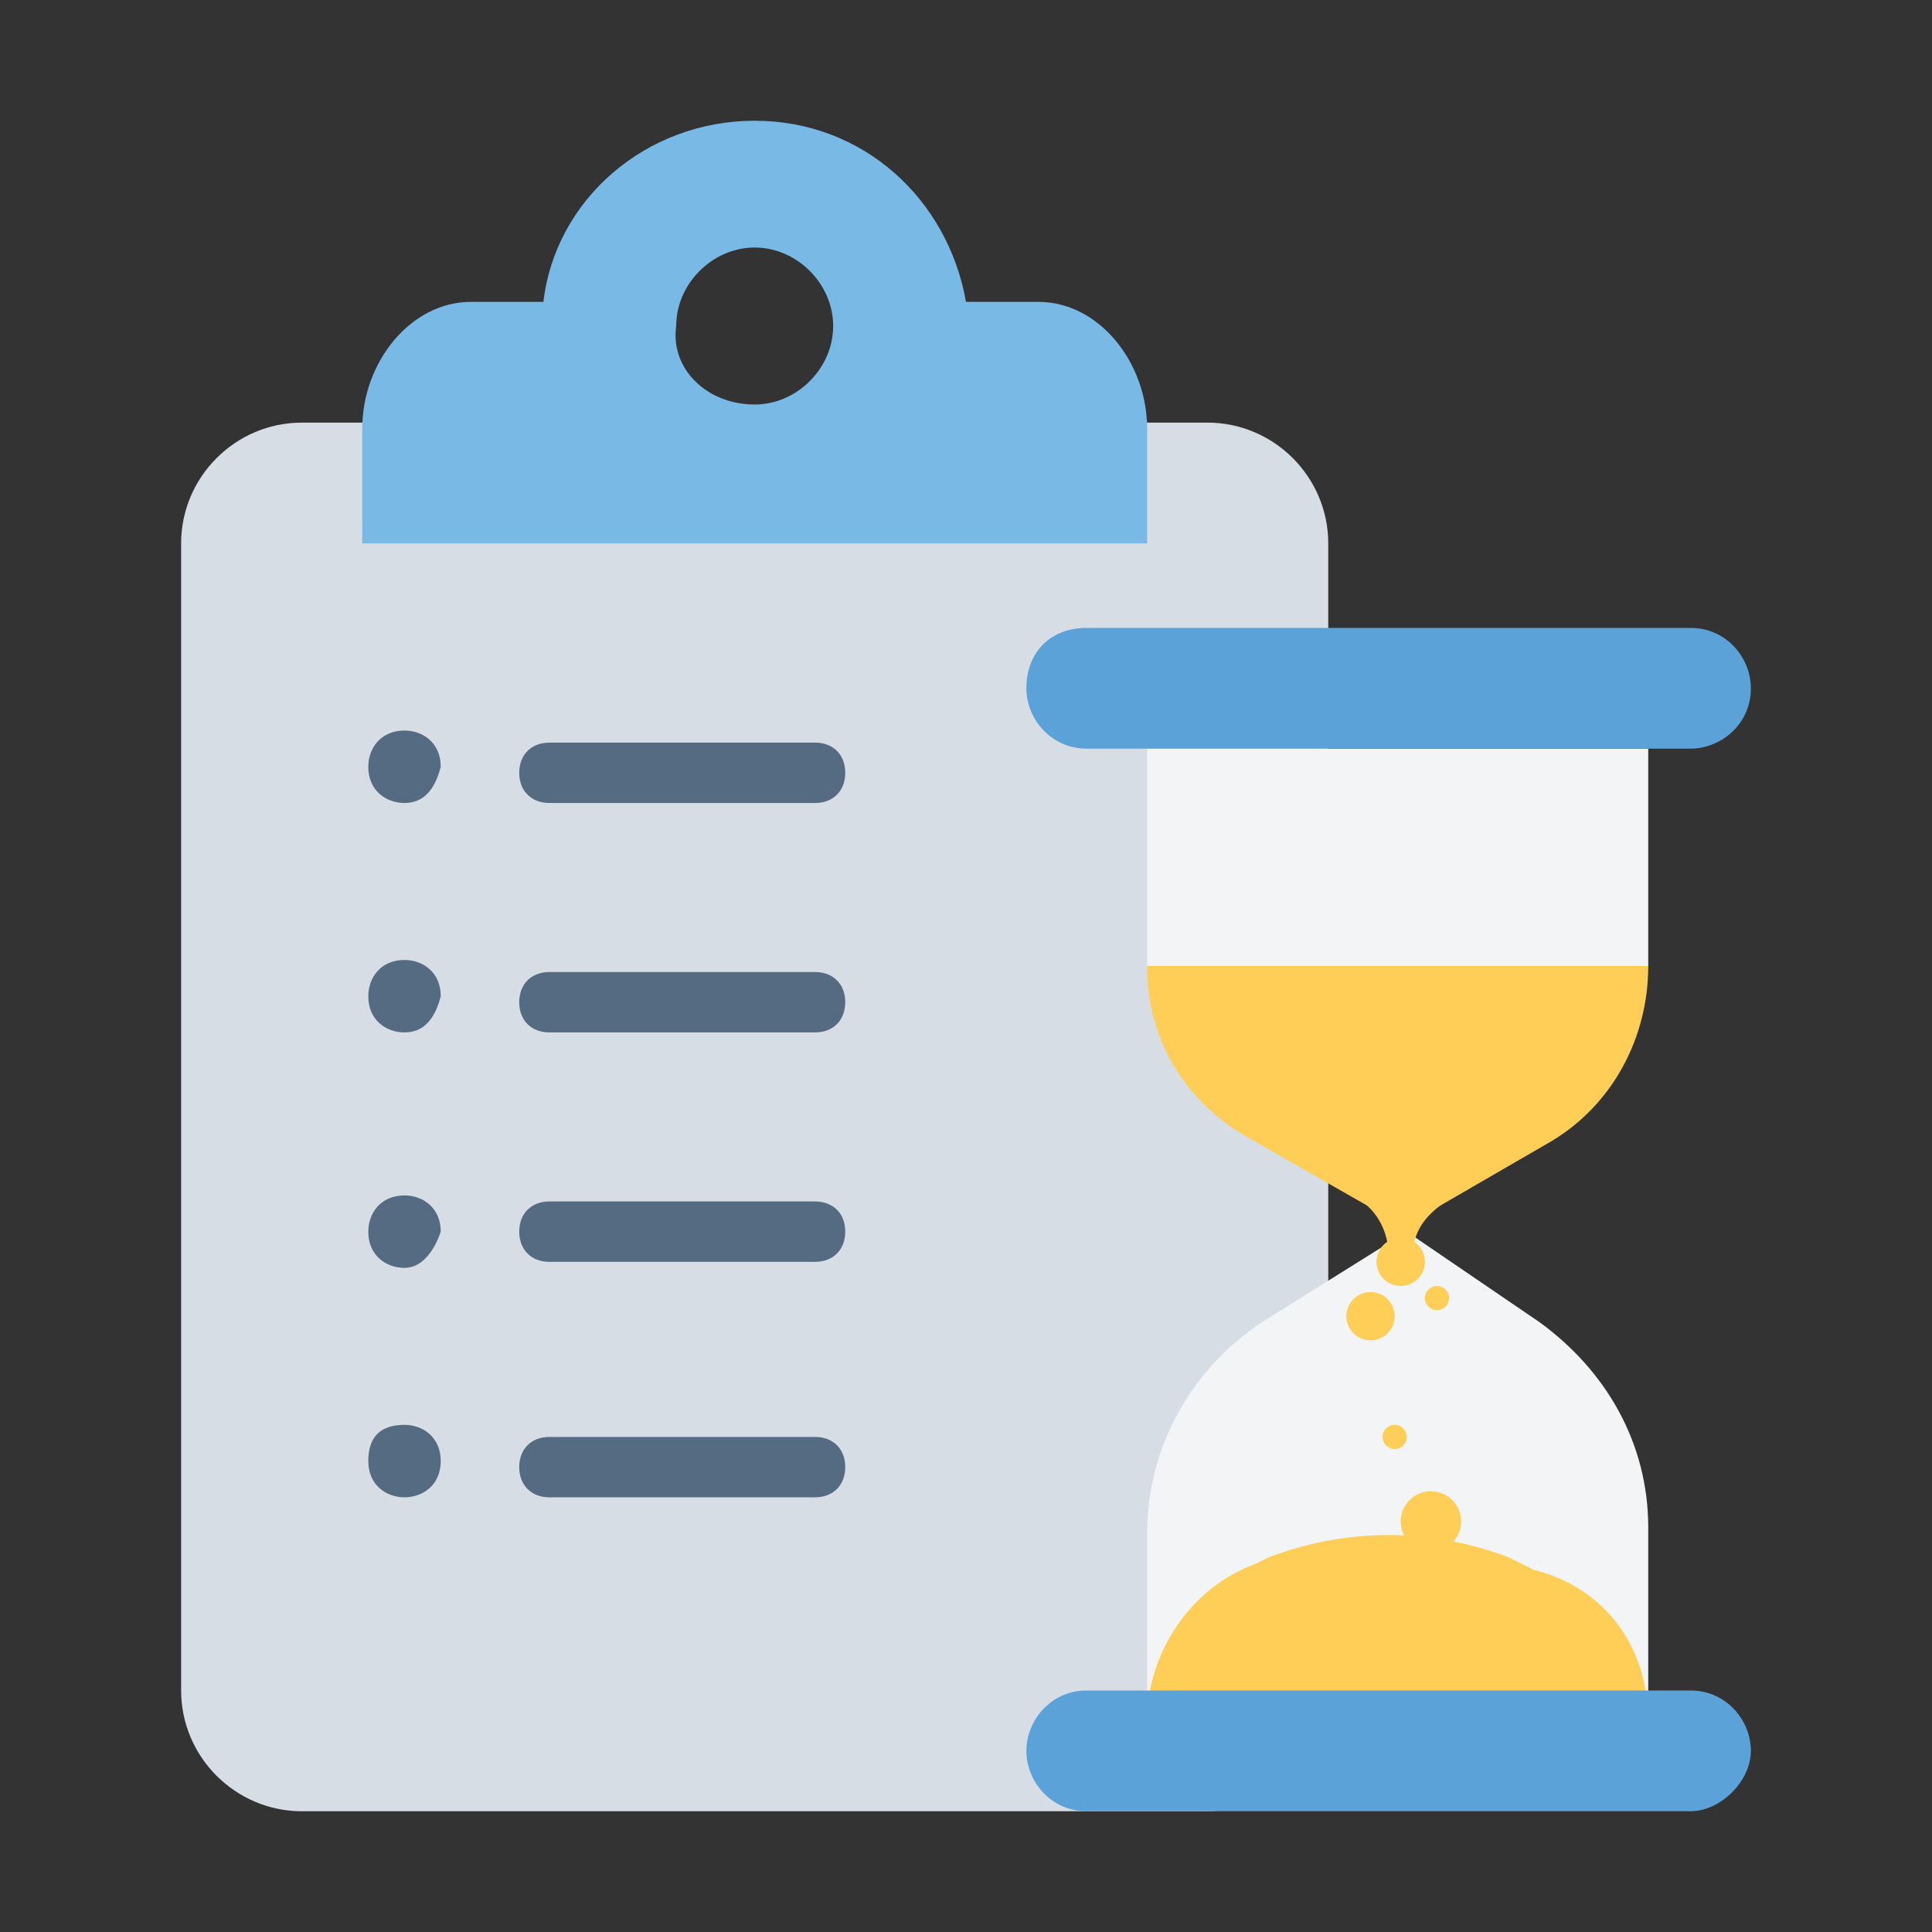 <?xml version="1.0" encoding="utf-8"?>
<!-- Generator: Adobe Illustrator 22.0.1, SVG Export Plug-In . SVG Version: 6.00 Build 0)  -->
<svg version="1.1" id="Layer_1" xmlns="http://www.w3.org/2000/svg" xmlns:xlink="http://www.w3.org/1999/xlink" x="0px" y="0px"
	 viewBox="0 0 32 32" style="enable-background:new 0 0 32 32;" xml:space="preserve">
<rect x="0" y="0" width="32" height="32" fill="#333333" stroke="none"/>
<style type="text/css">
	.st0{clip-path:url(#SVGID_2_);fill:#D7DDE4;}
	.st1{clip-path:url(#SVGID_4_);fill:#78B9E5;}
	.st2{clip-path:url(#SVGID_6_);fill:#546B82;}
	.st3{clip-path:url(#SVGID_8_);fill:#F2F4F6;}
	.st4{clip-path:url(#SVGID_10_);fill:#F2F4F6;}
	.st5{clip-path:url(#SVGID_12_);fill:#FFCE56;}
	.st6{clip-path:url(#SVGID_14_);fill:#FFCE56;}
	.st7{clip-path:url(#SVGID_16_);fill:#5BA2D9;}
	.st8{clip-path:url(#SVGID_18_);fill:#5BA2D9;}
	.st9{clip-path:url(#SVGID_20_);fill:#FFCE56;}
	.st10{clip-path:url(#SVGID_22_);fill:#FFCE56;}
	.st11{clip-path:url(#SVGID_24_);fill:#FFCE56;}
	.st12{clip-path:url(#SVGID_26_);fill:#FFCE56;}
	.st13{clip-path:url(#SVGID_28_);fill:#FFCE56;}
	.st14{clip-path:url(#SVGID_30_);fill:#FFCE56;}
</style>
<g>
	<g>
		<defs>
			<path id="SVGID_1_" d="M5,7h15c1.1,0,2,0.9,2,2v19c0,1.1-0.9,2-2,2H5c-1.1,0-2-0.9-2-2V9C3,7.9,3.9,7,5,7z"/>
		</defs>
		<clipPath id="SVGID_2_">
			<use xlink:href="#SVGID_1_"  style="overflow:visible;"/>
		</clipPath>
		<rect x="-2" y="2" class="st0" width="29" height="33"/>
	</g>
</g>
<g>
	<g>
		<defs>
			<path id="SVGID_3_" d="M12.5,6.7c0.7,0,1.3-0.6,1.3-1.3s-0.6-1.3-1.3-1.3s-1.3,0.6-1.3,1.3C11.1,6.1,11.7,6.7,12.5,6.7z M9,5
				c0.2-1.7,1.7-3,3.5-3s3.2,1.3,3.5,3h1.2c1,0,1.8,1,1.8,2.1V9H6V7.1C6,6,6.8,5,7.8,5H9z"/>
		</defs>
		<clipPath id="SVGID_4_">
			<use xlink:href="#SVGID_3_"  style="overflow:visible;"/>
		</clipPath>
		<rect x="1" y="-2.9" class="st1" width="23" height="16.9"/>
	</g>
</g>
<g>
	<g>
		<defs>
			<path id="SVGID_5_" d="M6.7,24.8c-0.3,0-0.6-0.2-0.6-0.6s0.2-0.6,0.6-0.6c0.3,0,0.6,0.2,0.6,0.6S7,24.8,6.7,24.8z M9.1,24.8
				c-0.3,0-0.5-0.2-0.5-0.5s0.2-0.5,0.5-0.5h4.4c0.3,0,0.5,0.2,0.5,0.5s-0.2,0.5-0.5,0.5H9.1z M6.7,21c-0.3,0-0.6-0.2-0.6-0.6
				c0-0.3,0.2-0.6,0.6-0.6c0.3,0,0.6,0.2,0.6,0.6C7.2,20.7,7,21,6.7,21z M9.1,20.9c-0.3,0-0.5-0.2-0.5-0.5s0.2-0.5,0.5-0.5h4.4
				c0.3,0,0.5,0.2,0.5,0.5s-0.2,0.5-0.5,0.5H9.1z M6.7,17.1c-0.3,0-0.6-0.2-0.6-0.6c0-0.3,0.2-0.6,0.6-0.6c0.3,0,0.6,0.2,0.6,0.6
				C7.2,16.9,7,17.1,6.7,17.1z M9.1,17.1c-0.3,0-0.5-0.2-0.5-0.5s0.2-0.5,0.5-0.5h4.4c0.3,0,0.5,0.2,0.5,0.5s-0.2,0.5-0.5,0.5H9.1z
				 M6.7,13.3c-0.3,0-0.6-0.2-0.6-0.6c0-0.3,0.2-0.6,0.6-0.6c0.3,0,0.6,0.2,0.6,0.6C7.2,13.1,7,13.3,6.7,13.3z M9.1,13.3
				c-0.3,0-0.5-0.2-0.5-0.5s0.2-0.5,0.5-0.5h4.4c0.3,0,0.5,0.2,0.5,0.5s-0.2,0.5-0.5,0.5H9.1z"/>
		</defs>
		<clipPath id="SVGID_6_">
			<use xlink:href="#SVGID_5_"  style="overflow:visible;"/>
		</clipPath>
		<rect x="1.1" y="7.2" class="st2" width="17.8" height="22.6"/>
	</g>
</g>
<g>
	<g>
		<defs>
			<path id="SVGID_7_" d="M23.3,20.4l-2.4,1.5C19.7,22.7,19,24,19,25.4v3.1h8.3v-3.2c0-1.4-0.7-2.6-1.8-3.4L23.3,20.4z"/>
		</defs>
		<clipPath id="SVGID_8_">
			<use xlink:href="#SVGID_7_"  style="overflow:visible;"/>
		</clipPath>
		<rect x="14" y="15.4" class="st3" width="18.3" height="18.1"/>
	</g>
</g>
<g>
	<g>
		<defs>
			<rect id="SVGID_9_" x="19" y="12.4" width="8.3" height="3.6"/>
		</defs>
		<clipPath id="SVGID_10_">
			<use xlink:href="#SVGID_9_"  style="overflow:visible;"/>
		</clipPath>
		<rect x="14" y="7.3" class="st4" width="18.3" height="13.9"/>
	</g>
</g>
<g>
	<g>
		<defs>
			<path id="SVGID_11_" d="M19,16h8.3c0,1.2-0.6,2.3-1.6,2.9L23.8,20c-0.3,0.2-0.7,0.2-1.1,0l-2.1-1.2C19.6,18.2,19,17.2,19,16z"/>
		</defs>
		<clipPath id="SVGID_12_">
			<use xlink:href="#SVGID_11_"  style="overflow:visible;"/>
		</clipPath>
		<rect x="13.9" y="11" class="st5" width="18.4" height="14.2"/>
	</g>
</g>
<g>
	<g>
		<defs>
			<path id="SVGID_13_" d="M27.3,28.5H19c0-1.1,0.7-2.2,1.8-2.6l0.2-0.1c1.3-0.5,2.7-0.5,4,0l0.4,0.2C26.6,26.3,27.3,27.3,27.3,28.5
				z"/>
		</defs>
		<clipPath id="SVGID_14_">
			<use xlink:href="#SVGID_13_"  style="overflow:visible;"/>
		</clipPath>
		<rect x="14" y="20.4" class="st6" width="18.2" height="13.1"/>
	</g>
</g>
<g>
	<g>
		<defs>
			<path id="SVGID_15_" d="M18,10.4h10c0.6,0,1,0.5,1,1c0,0.6-0.5,1-1,1H18c-0.6,0-1-0.5-1-1C17,10.8,17.4,10.4,18,10.4z"/>
		</defs>
		<clipPath id="SVGID_16_">
			<use xlink:href="#SVGID_15_"  style="overflow:visible;"/>
		</clipPath>
		<rect x="12" y="5.4" class="st7" width="22" height="12.1"/>
	</g>
</g>
<g>
	<g>
		<defs>
			<path id="SVGID_17_" d="M18,28h10c0.6,0,1,0.5,1,1s-0.5,1-1,1H18c-0.6,0-1-0.5-1-1S17.4,28,18,28z"/>
		</defs>
		<clipPath id="SVGID_18_">
			<use xlink:href="#SVGID_17_"  style="overflow:visible;"/>
		</clipPath>
		<rect x="12" y="23" class="st8" width="22" height="12.1"/>
	</g>
</g>
<g>
	<g>
		<defs>
			<path id="SVGID_19_" d="M22.4,19.8c0.4,0.2,0.6,0.6,0.6,1l0,0c0,0,0,0.1,0.1,0.1c0,0,0,0,0.1,0v-0.2c0-0.1,0.1-0.1,0.1-0.1
				l0.1,0.1c0,0.1,0,0.2,0,0.1c0-0.4,0.2-0.7,0.7-1H22.4z"/>
		</defs>
		<clipPath id="SVGID_20_">
			<use xlink:href="#SVGID_19_"  style="overflow:visible;"/>
		</clipPath>
		<rect x="17.4" y="14.8" class="st9" width="11.7" height="11.1"/>
	</g>
</g>
<g>
	<g>
		<defs>
			<circle id="SVGID_21_" cx="23.8" cy="21.5" r="0.2"/>
		</defs>
		<clipPath id="SVGID_22_">
			<use xlink:href="#SVGID_21_"  style="overflow:visible;"/>
		</clipPath>
		<rect x="18.6" y="16.3" class="st10" width="10.5" height="10.5"/>
	</g>
</g>
<g>
	<g>
		<defs>
			<circle id="SVGID_23_" cx="23.1" cy="23.8" r="0.2"/>
		</defs>
		<clipPath id="SVGID_24_">
			<use xlink:href="#SVGID_23_"  style="overflow:visible;"/>
		</clipPath>
		<rect x="17.9" y="18.5" class="st11" width="10.5" height="10.5"/>
	</g>
</g>
<g>
	<g>
		<defs>
			<circle id="SVGID_25_" cx="23.7" cy="25.2" r="0.5"/>
		</defs>
		<clipPath id="SVGID_26_">
			<use xlink:href="#SVGID_25_"  style="overflow:visible;"/>
		</clipPath>
		<rect x="18.3" y="19.8" class="st12" width="10.9" height="10.9"/>
	</g>
</g>
<g>
	<g>
		<defs>
			<circle id="SVGID_27_" cx="22.7" cy="21.8" r="0.4"/>
		</defs>
		<clipPath id="SVGID_28_">
			<use xlink:href="#SVGID_27_"  style="overflow:visible;"/>
		</clipPath>
		<rect x="17.4" y="16.4" class="st13" width="10.7" height="10.7"/>
	</g>
</g>
<g>
	<g>
		<defs>
			<circle id="SVGID_29_" cx="23.2" cy="20.9" r="0.4"/>
		</defs>
		<clipPath id="SVGID_30_">
			<use xlink:href="#SVGID_29_"  style="overflow:visible;"/>
		</clipPath>
		<rect x="17.9" y="15.5" class="st14" width="10.7" height="10.7"/>
	</g>
</g>
</svg>
